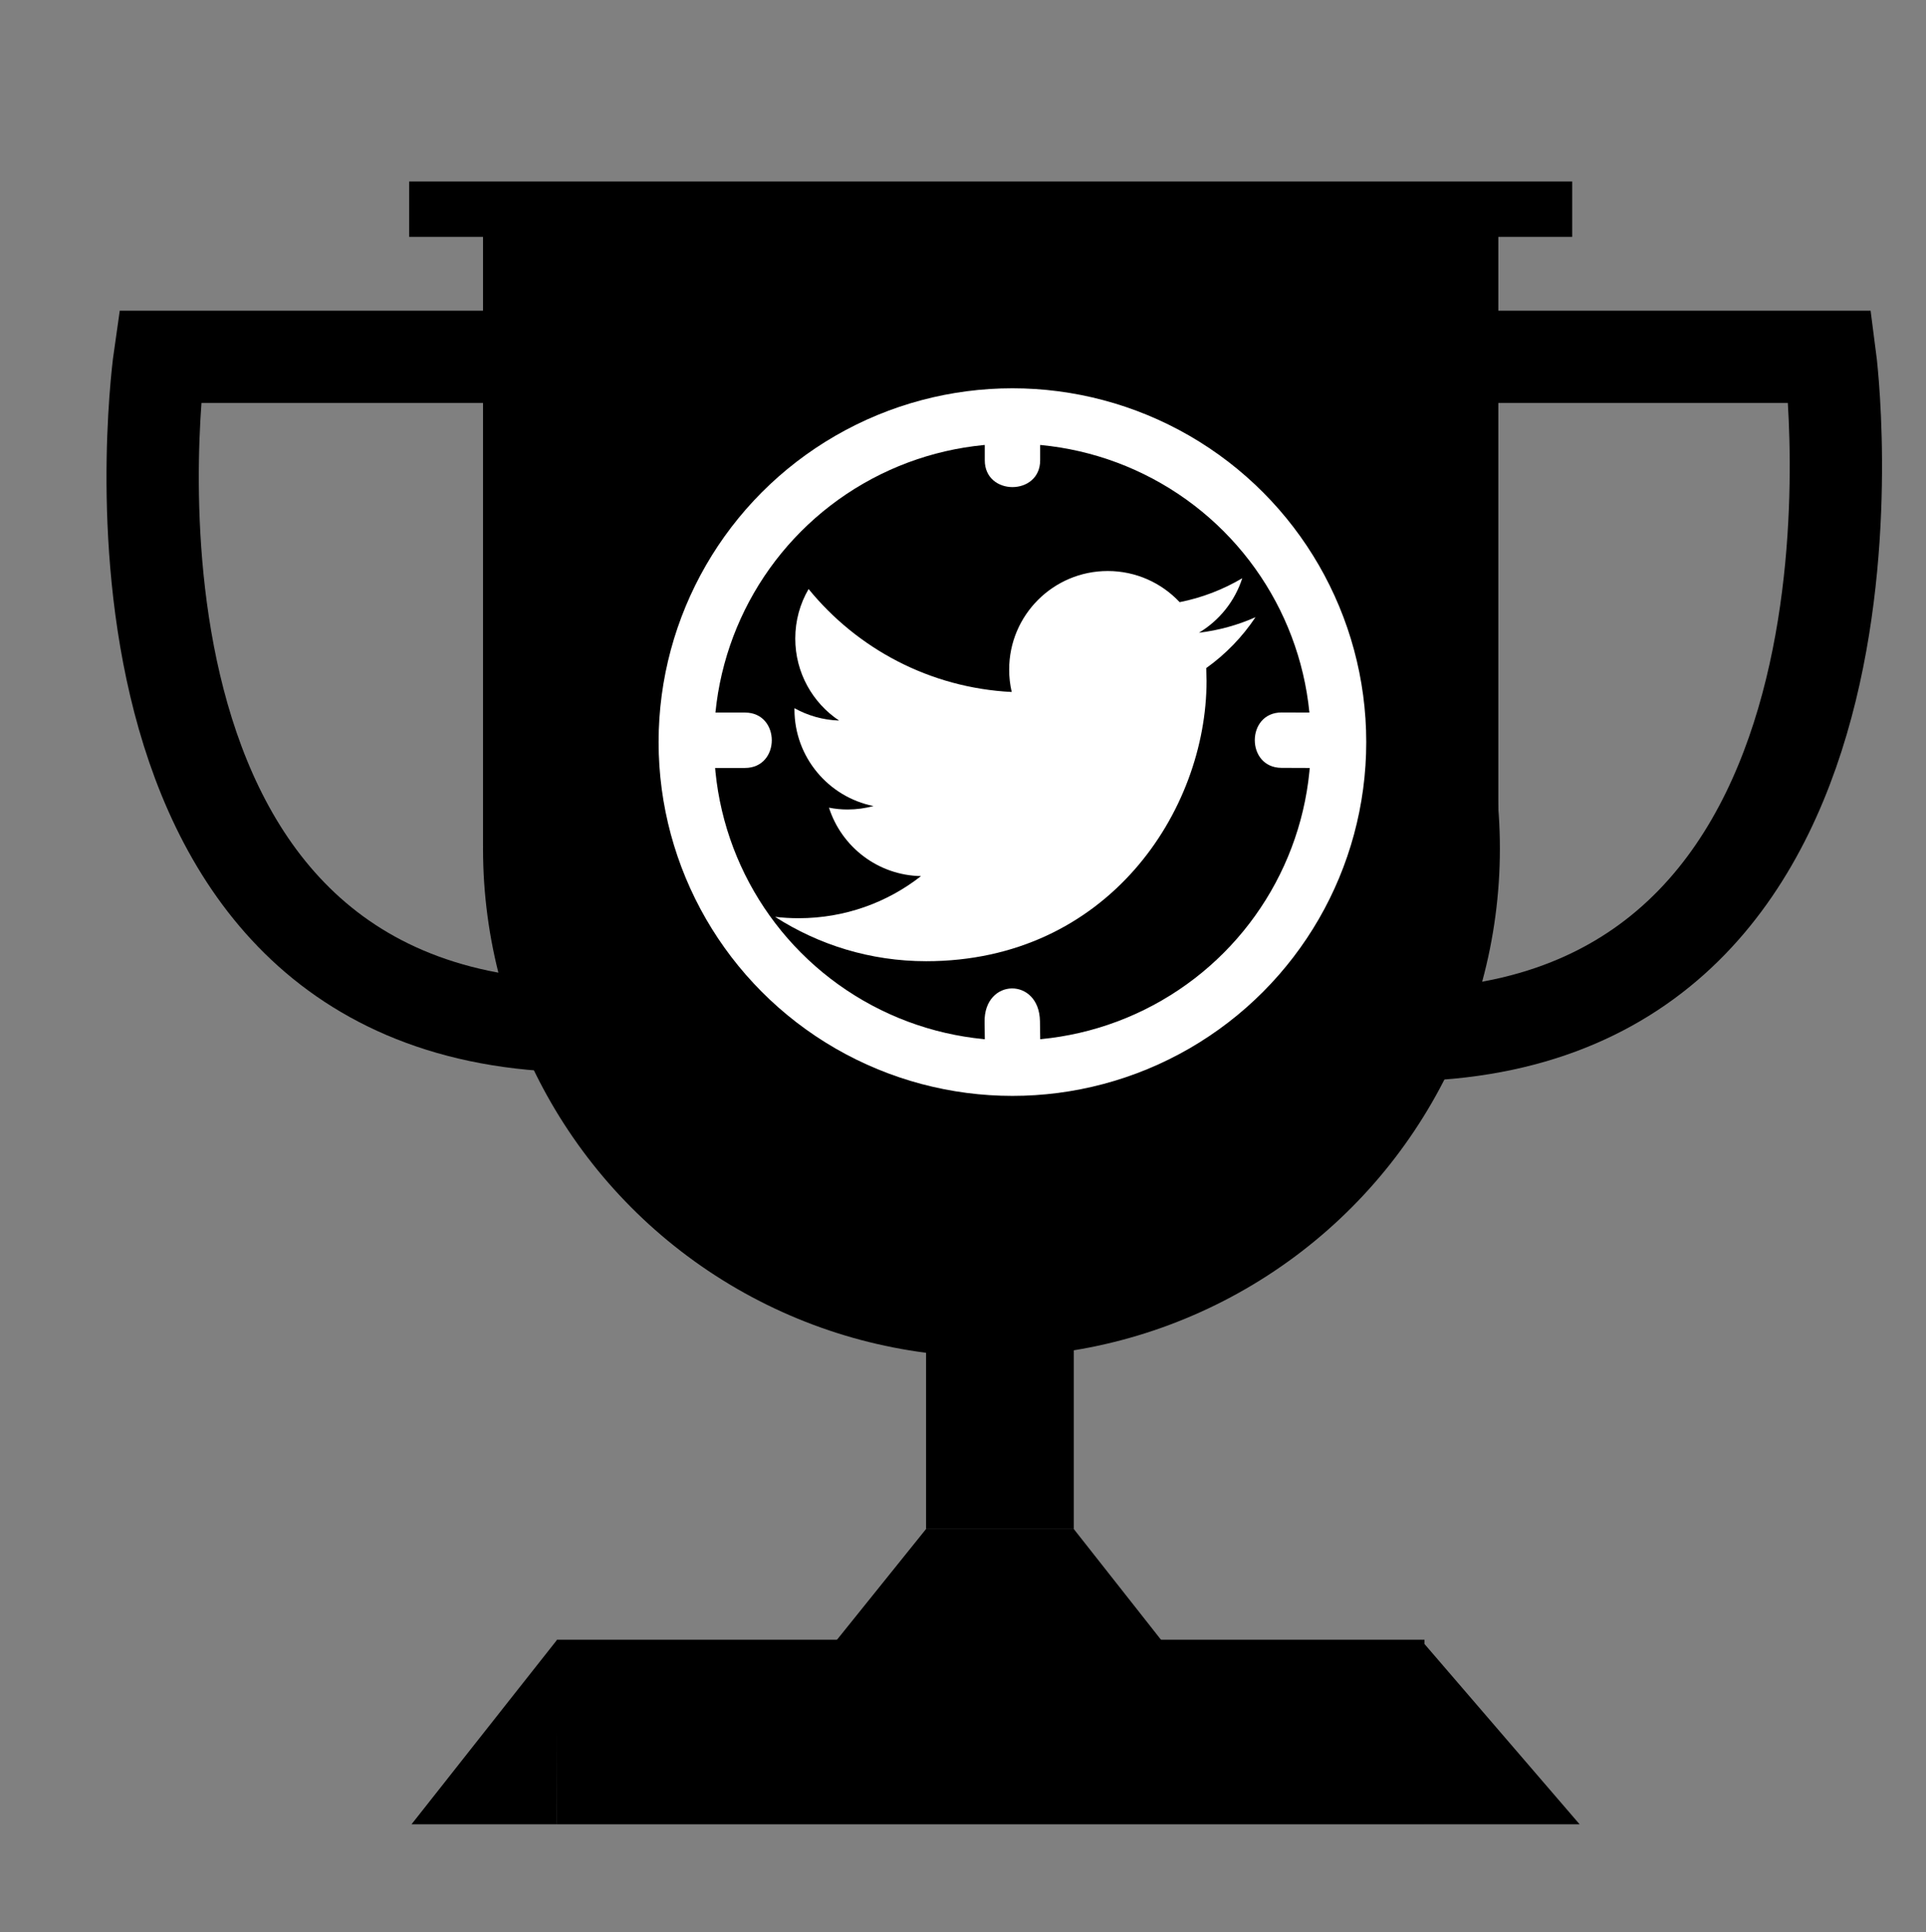 <?xml version="1.0" encoding="utf-8"?>
<!-- Generator: Adobe Illustrator 16.0.0, SVG Export Plug-In . SVG Version: 6.00 Build 0)  -->
<!DOCTYPE svg PUBLIC "-//W3C//DTD SVG 1.1//EN" "http://www.w3.org/Graphics/SVG/1.1/DTD/svg11.dtd">
<svg version="1.1" id="Calque_1" xmlns="http://www.w3.org/2000/svg" xmlns:xlink="http://www.w3.org/1999/xlink" x="0px" y="0px"
	 width="104.333px" height="104.667px" viewBox="62.834 49.167 104.333 104.667"
	 enable-background="new 62.834 49.167 104.333 104.667" xml:space="preserve">
<rect x="62.834" y="49.167" width="104.333" height="104.667" fill="#808080" stroke="none"/>
<g id="Calque_2">
</g>
<g id="Calque_1_1_">
	<circle cx="116.542" cy="95.142" r="27.542"/>
	<rect x="89" y="61" width="55" height="34"/>
	<path fill="none" stroke="#000000" stroke-width="5" stroke-miterlimit="10" d="M93.5,68.5H71.486c0,0-5.11,35.398,22.015,36.25
		V68.5z"/>
	<path fill="none" stroke="#000000" stroke-width="5" stroke-miterlimit="10" d="M139.5,68.5h22.473c0,0,4.713,35.883-22.473,36.733
		V68.5z"/>
	<rect x="85" y="59" width="63" height="3"/>
	<rect x="113" y="112" width="8" height="20"/>
	<polygon points="113,132 104.959,142 128.875,142 121,132 	"/>
	<rect x="93" y="138" width="47" height="10"/>
	<polyline points="93.014,138 85.125,148 93,148 	"/>
	<polyline points="139.801,138 148.404,148 140,148 	"/>
	<circle stroke="#FFFFFF" stroke-width="3" stroke-miterlimit="10" cx="117.294" cy="89.605" r="17.667"/>
	<g>
		<g>
			<path fill="#FFFFFF" d="M100.859,91.006c0.649,0,1.299,0,1.947,0c1.936,0,1.936-3,0-3c-0.648,0-1.298,0-1.947,0
				C98.925,88.006,98.925,91.006,100.859,91.006L100.859,91.006z"/>
		</g>
	</g>
	<g>
		<g>
			<path fill="#FFFFFF" d="M134.666,87.673c-0.723,0-1.444,0-2.166,0c-1.936,0-1.936,3,0,3c0.722,0,1.443,0,2.166,0
				C136.601,90.673,136.601,87.673,134.666,87.673L134.666,87.673z"/>
		</g>
	</g>
	<g>
		<g>
			<path fill="#FFFFFF" d="M116.334,73.34c0,0.333,0,0.667,0,1c0,1.935,3,1.935,3,0c0-0.333,0-0.667,0-1
				C119.334,71.405,116.334,71.405,116.334,73.34L116.334,73.34z"/>
		</g>
	</g>
	<g>
		<g>
			<path fill="#FFFFFF" d="M116.334,105.34c0,0.333,0,0.667,0,1c0,1.935,3,1.935,3,0c0-0.333,0-0.667,0-1
				C119.334,103.405,116.334,103.405,116.334,105.34L116.334,105.34z"/>
		</g>
	</g>
	<g>
		<g>
			<path fill="#FFFFFF" d="M119.063,88.469c0-3.115,0-6.229,0-9.344c0-1.935-3-1.935-3,0c0,3.115,0,6.229,0,9.344
				C116.063,90.403,119.063,90.403,119.063,88.469L119.063,88.469z"/>
		</g>
	</g>
	<g>
		<g>
			<path fill="#FFFFFF" d="M116.344,90.447c1.6,1.912,3.2,3.825,4.8,5.736c1.243,1.485,3.354-0.648,2.121-2.121
				c-1.6-1.912-3.2-3.824-4.8-5.736C117.222,86.84,115.111,88.975,116.344,90.447L116.344,90.447z"/>
		</g>
	</g>
	<circle stroke="#FFFFFF" stroke-miterlimit="10" cx="117.543" cy="89.356" r="1.586"/>
</g>
<g id="Calque_1_2_">
	<circle fill="#FFFFFF" stroke="#000000" stroke-width="13" stroke-miterlimit="10" cx="117.681" cy="89.368" r="17.667"/>
	<circle stroke="#FFFFFF" stroke-width="3" stroke-miterlimit="10" cx="117.678" cy="89.37" r="17.667"/>
	<g>
		<g>
			<path fill="#FFFFFF" d="M101.243,90.771c0.648,0,1.299,0,1.947,0c1.936,0,1.936-3,0-3c-0.648,0-1.299,0-1.947,0
				C99.309,87.771,99.309,90.771,101.243,90.771L101.243,90.771z"/>
		</g>
	</g>
	<g>
		<g>
			<path fill="#FFFFFF" d="M134.43,87.774c-0.723-0.003-1.443-0.005-2.166-0.008c-1.936-0.007-1.946,2.993-0.011,3
				c0.723,0.003,1.443,0.005,2.166,0.008C136.355,90.781,136.365,87.781,134.43,87.774L134.43,87.774z"/>
		</g>
	</g>
	<g>
		<g>
			<path fill="#FFFFFF" d="M116.18,73.104c0,0.334,0,0.668,0,1c0,1.936,3,1.936,3,0c0-0.332,0-0.666,0-1
				C119.18,71.171,116.18,71.171,116.18,73.104L116.18,73.104z"/>
		</g>
	</g>
	<g>
		<g>
			<path fill="#FFFFFF" d="M116.169,104.535c0.006,0.415,0.012,0.829,0.018,1.241c0.034,2.401,3.034,2.357,3-0.043
				c-0.006-0.412-0.012-0.826-0.018-1.241C119.134,102.095,116.135,102.138,116.169,104.535L116.169,104.535z"/>
		</g>
	</g>
</g>
<g>
	<g>
		<g>
			<path fill="#FFFFFF" d="M130.846,82.604c-0.958,0.425-1.985,0.712-3.065,0.841c1.103-0.66,1.947-1.708,2.347-2.952
				c-1.034,0.611-2.176,1.056-3.392,1.296c-0.974-1.039-2.36-1.687-3.896-1.687c-2.948,0-5.339,2.391-5.339,5.337
				c0,0.418,0.047,0.826,0.138,1.217c-4.436-0.223-8.37-2.348-11.003-5.578c-0.46,0.787-0.722,1.705-0.722,2.683
				c0,1.853,0.943,3.487,2.374,4.443c-0.875-0.029-1.698-0.27-2.418-0.67v0.067c0,2.585,1.841,4.743,4.282,5.234
				c-0.447,0.121-0.919,0.187-1.407,0.187c-0.345,0-0.678-0.034-1.005-0.099c0.68,2.122,2.65,3.666,4.986,3.708
				c-1.826,1.431-4.129,2.281-6.63,2.281c-0.431,0-0.855-0.026-1.273-0.073c2.363,1.518,5.168,2.402,8.183,2.402
				c9.82,0,15.188-8.135,15.188-15.189l-0.018-0.691C129.225,84.614,130.133,83.674,130.846,82.604z"/>
		</g>
	</g>
	<g>
	</g>
	<g>
	</g>
	<g>
	</g>
	<g>
	</g>
	<g>
	</g>
	<g>
	</g>
	<g>
	</g>
	<g>
	</g>
	<g>
	</g>
	<g>
	</g>
	<g>
	</g>
	<g>
	</g>
	<g>
	</g>
	<g>
	</g>
	<g>
	</g>
</g>
</svg>
